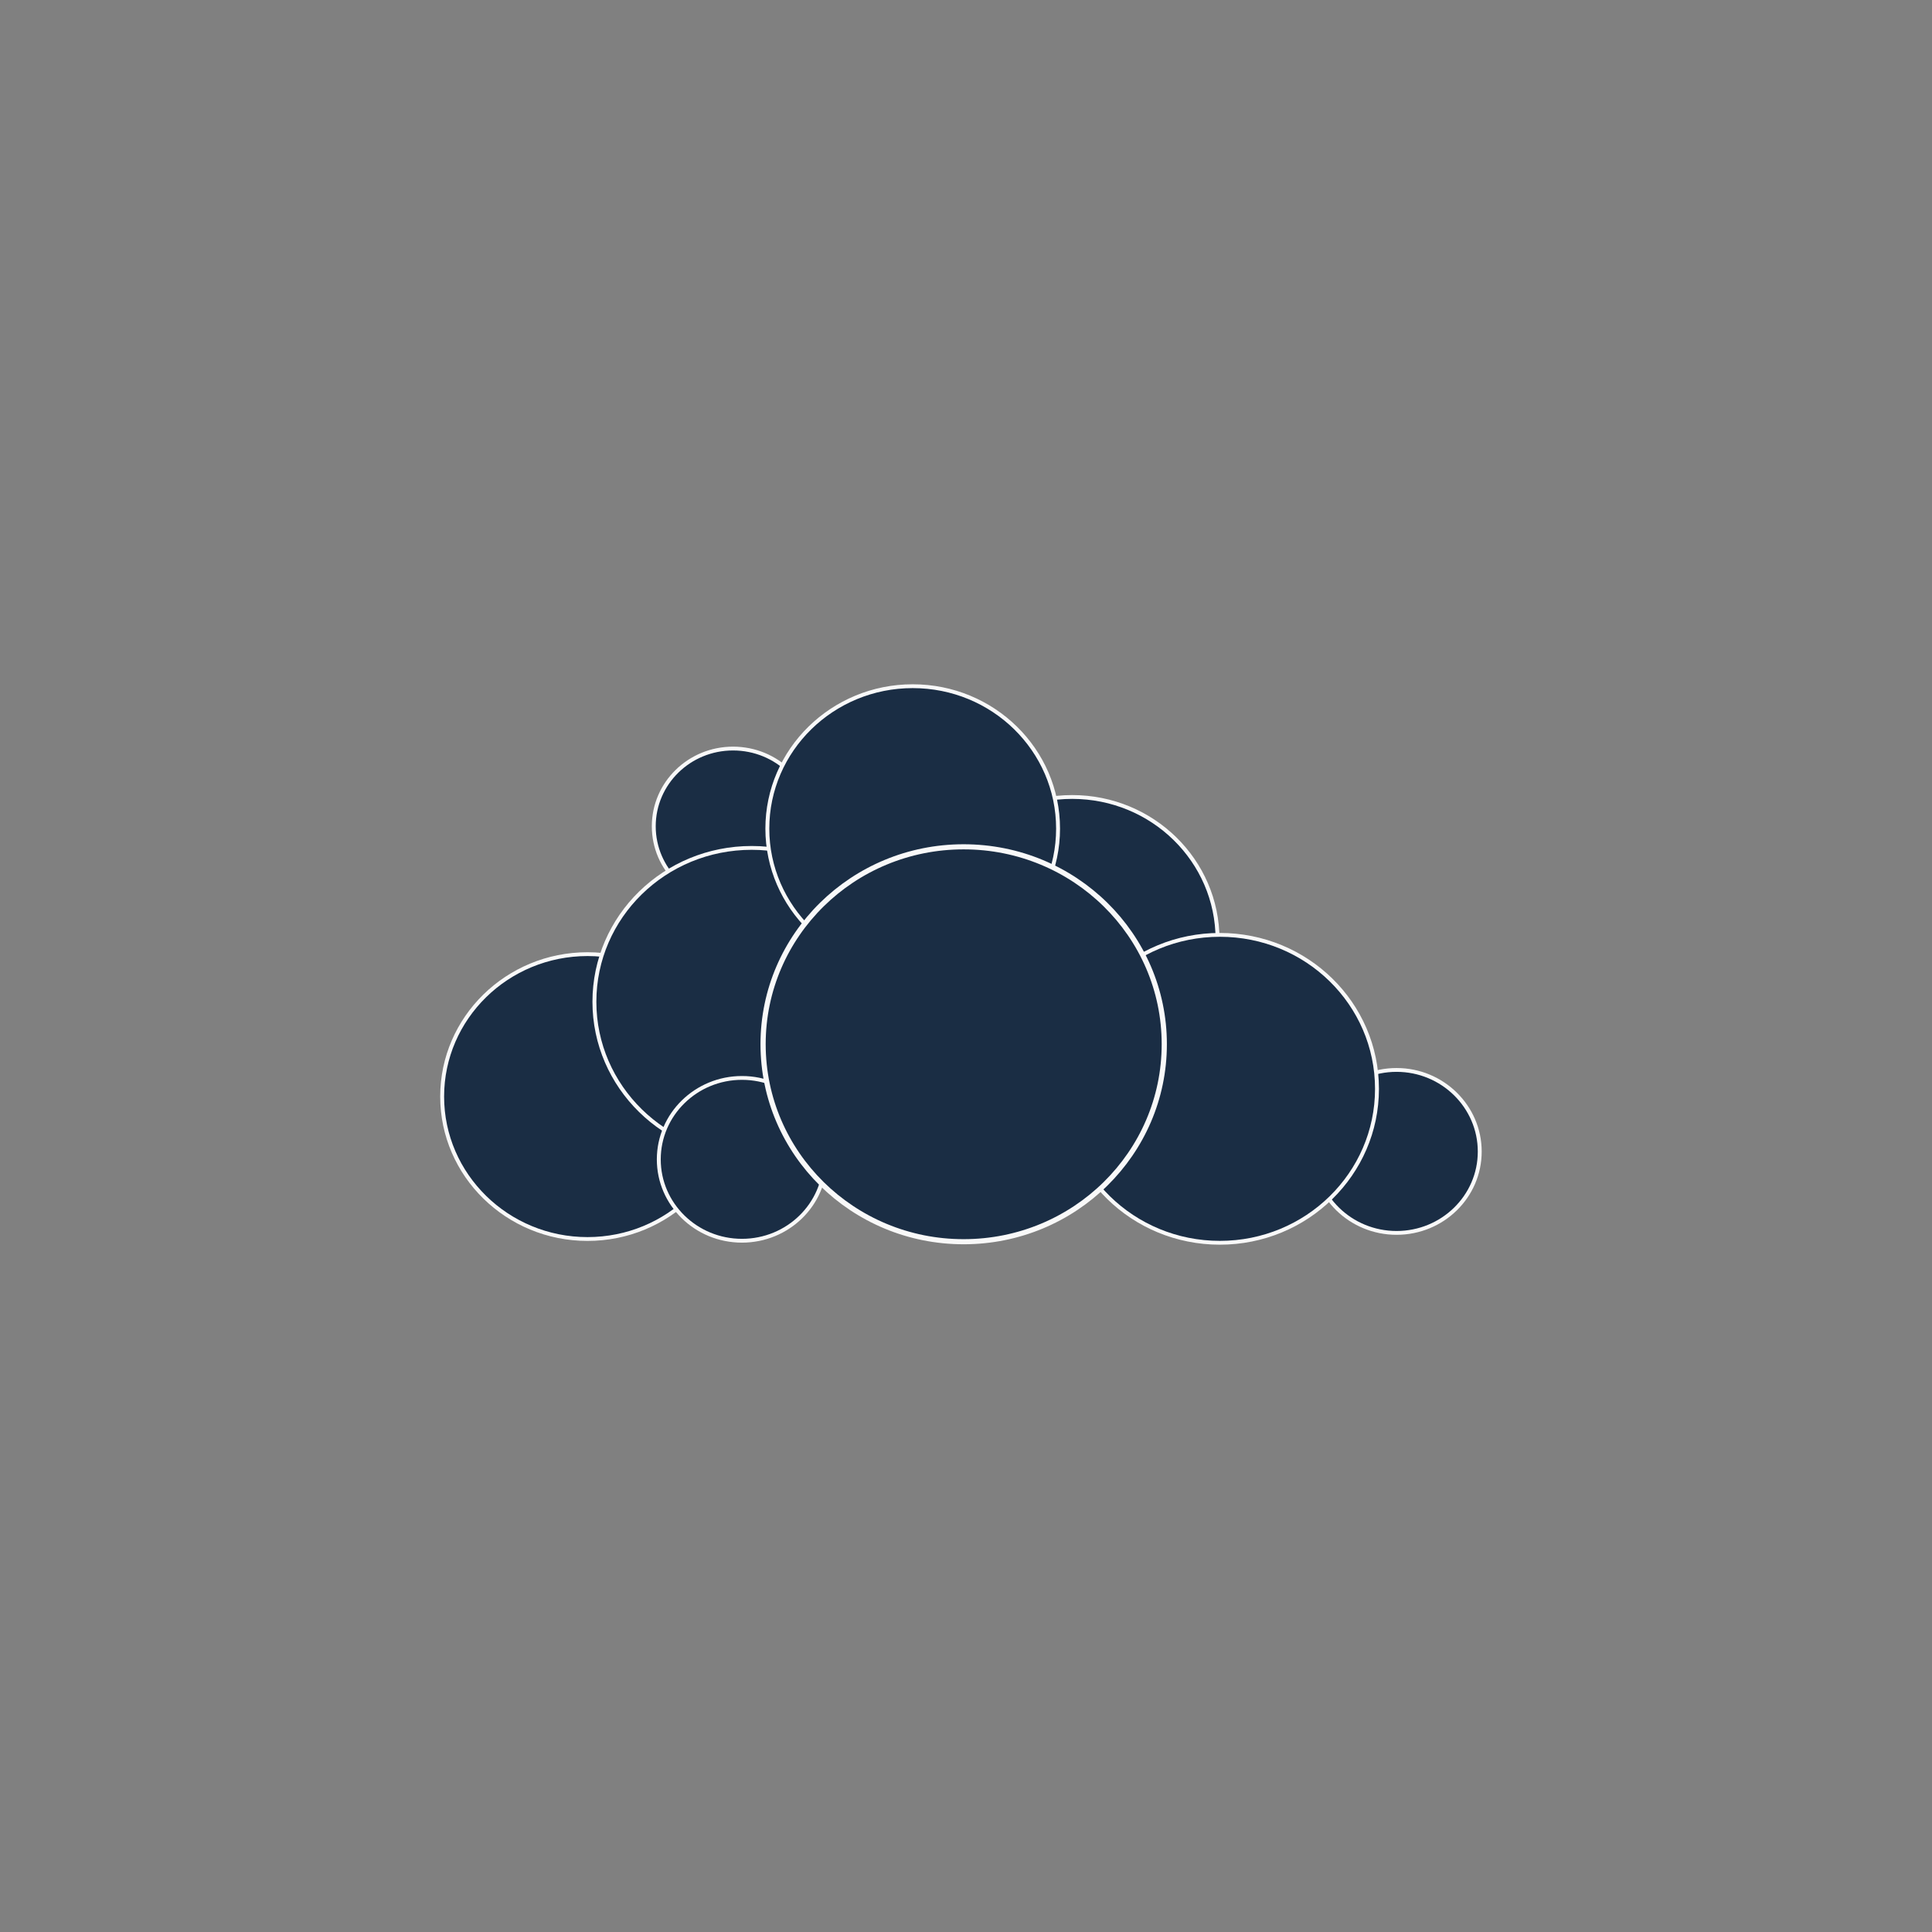 <!-- color: #eeeeee -->
<svg xmlns="http://www.w3.org/2000/svg" xmlns:xlink="http://www.w3.org/1999/xlink" width="48px" height="48px" viewBox="0 0 48 48" version="1.1">
<rect x="0" y="0" width="48" height="48" fill="#808080" stroke="none"/>
<g id="surface1">
<path style="fill-rule:nonzero;fill:rgb(10.196%,17.647%,26.667%);fill-opacity:1;stroke-width:1;stroke-linecap:butt;stroke-linejoin:miter;stroke:rgb(97.647%,97.647%,97.647%);stroke-opacity:1;stroke-miterlimit:4;" d="M 308.816 78.902 C 308.816 90.13 299.749 99.227 288.475 99.227 C 277.241 99.227 268.173 90.13 268.173 78.902 C 268.173 67.674 277.241 58.576 288.475 58.576 C 299.749 58.576 308.816 67.674 308.816 78.902 M 308.816 78.902 " transform="matrix(0.097,0,0,0.095,-9.77,13.033)"/>
<path style="fill-rule:nonzero;fill:rgb(10.196%,17.647%,26.667%);fill-opacity:1;stroke-width:1;stroke-linecap:butt;stroke-linejoin:miter;stroke:rgb(97.647%,97.647%,97.647%);stroke-opacity:1;stroke-miterlimit:4;" d="M 288.475 149.59 C 288.475 170.121 271.784 186.84 251.202 186.84 C 230.66 186.84 213.97 170.121 213.97 149.59 C 213.97 129.019 230.66 112.341 251.202 112.341 C 271.784 112.341 288.475 129.019 288.475 149.59 M 288.475 149.59 " transform="matrix(0.097,0,0,0.095,-9.77,13.033)"/>
<path style="fill-rule:nonzero;fill:rgb(10.196%,17.647%,26.667%);fill-opacity:1;stroke-width:1;stroke-linecap:butt;stroke-linejoin:miter;stroke:rgb(97.647%,97.647%,97.647%);stroke-opacity:1;stroke-miterlimit:4;" d="M 333.49 124.798 C 333.49 147.009 315.476 165.08 293.249 165.08 C 270.982 165.08 252.968 147.009 252.968 124.798 C 252.968 102.547 270.982 84.557 293.249 84.557 C 315.476 84.557 333.49 102.547 333.49 124.798 M 333.49 124.798 " transform="matrix(0.097,0,0,0.095,-9.77,13.033)"/>
<path style="fill-rule:nonzero;fill:rgb(10.196%,17.647%,26.667%);fill-opacity:1;stroke-width:1;stroke-linecap:butt;stroke-linejoin:miter;stroke:rgb(97.647%,97.647%,97.647%);stroke-opacity:1;stroke-miterlimit:4;" d="M 412.568 108.489 C 412.568 129.06 395.918 145.697 375.336 145.697 C 354.754 145.697 338.104 129.06 338.104 108.489 C 338.104 87.917 354.794 71.239 375.336 71.239 C 395.918 71.239 412.568 87.917 412.568 108.489 M 412.568 108.489 " transform="matrix(0.097,0,0,0.095,-9.77,13.033)"/>
<path style="fill-rule:nonzero;fill:rgb(10.196%,17.647%,26.667%);fill-opacity:1;stroke-width:1;stroke-linecap:butt;stroke-linejoin:miter;stroke:rgb(97.647%,97.647%,97.647%);stroke-opacity:1;stroke-miterlimit:4;" d="M 371.725 79.516 C 371.725 100.088 355.075 116.725 334.493 116.725 C 313.951 116.725 297.261 100.047 297.261 79.516 C 297.261 58.945 313.951 42.267 334.493 42.267 C 355.075 42.267 371.725 58.945 371.725 79.516 M 371.725 79.516 " transform="matrix(0.097,0,0,0.095,-9.77,13.033)"/>
<path style="fill-rule:nonzero;fill:rgb(10.196%,17.647%,26.667%);fill-opacity:1;stroke-width:1;stroke-linecap:butt;stroke-linejoin:miter;stroke:rgb(97.647%,97.647%,97.647%);stroke-opacity:1;stroke-miterlimit:4;" d="M 479.73 163.974 C 479.73 175.735 470.182 185.242 458.426 185.242 C 446.671 185.242 437.122 175.735 437.122 163.974 C 437.122 152.213 446.671 142.624 458.426 142.624 C 470.182 142.624 479.73 152.213 479.73 163.974 M 479.73 163.974 " transform="matrix(0.097,0,0,0.095,-9.77,13.033)"/>
<path style="fill-rule:nonzero;fill:rgb(10.196%,17.647%,26.667%);fill-opacity:1;stroke-width:1;stroke-linecap:butt;stroke-linejoin:miter;stroke:rgb(97.647%,97.647%,97.647%);stroke-opacity:1;stroke-miterlimit:4;" d="M 453.411 147.582 C 453.411 169.793 435.397 187.824 413.17 187.824 C 390.903 187.824 372.889 169.793 372.889 147.582 C 372.889 125.331 390.903 107.3 413.17 107.3 C 435.397 107.3 453.411 125.29 453.411 147.582 M 453.411 147.582 " transform="matrix(0.097,0,0,0.095,-9.77,13.033)"/>
<path style="fill-rule:nonzero;fill:rgb(10.196%,17.647%,26.667%);fill-opacity:1;stroke-width:1;stroke-linecap:butt;stroke-linejoin:miter;stroke:rgb(97.647%,97.647%,97.647%);stroke-opacity:1;stroke-miterlimit:4;" d="M 312.066 166.023 C 312.066 177.784 302.517 187.291 290.761 187.291 C 279.006 187.291 269.457 177.784 269.457 166.023 C 269.457 154.262 279.006 144.714 290.761 144.714 C 302.517 144.714 312.066 154.262 312.066 166.023 M 312.066 166.023 " transform="matrix(0.097,0,0,0.095,-9.77,13.033)"/>
<path style="fill-rule:nonzero;fill:rgb(10.196%,17.647%,26.667%);fill-opacity:1;stroke-width:1;stroke-linecap:butt;stroke-linejoin:miter;stroke:rgb(97.647%,97.647%,97.647%);stroke-opacity:1;stroke-miterlimit:4;" d="M 166.568 -64.484 C 166.568 -43.142 149.266 -25.841 127.919 -25.841 C 106.602 -25.841 89.3 -43.142 89.3 -64.484 C 89.3 -85.825 106.602 -103.096 127.919 -103.096 C 149.266 -103.096 166.568 -85.825 166.568 -64.484 M 166.568 -64.484 " transform="matrix(0.129,0,0,0.127,7.439,34.132)"/>
</g>
</svg>
